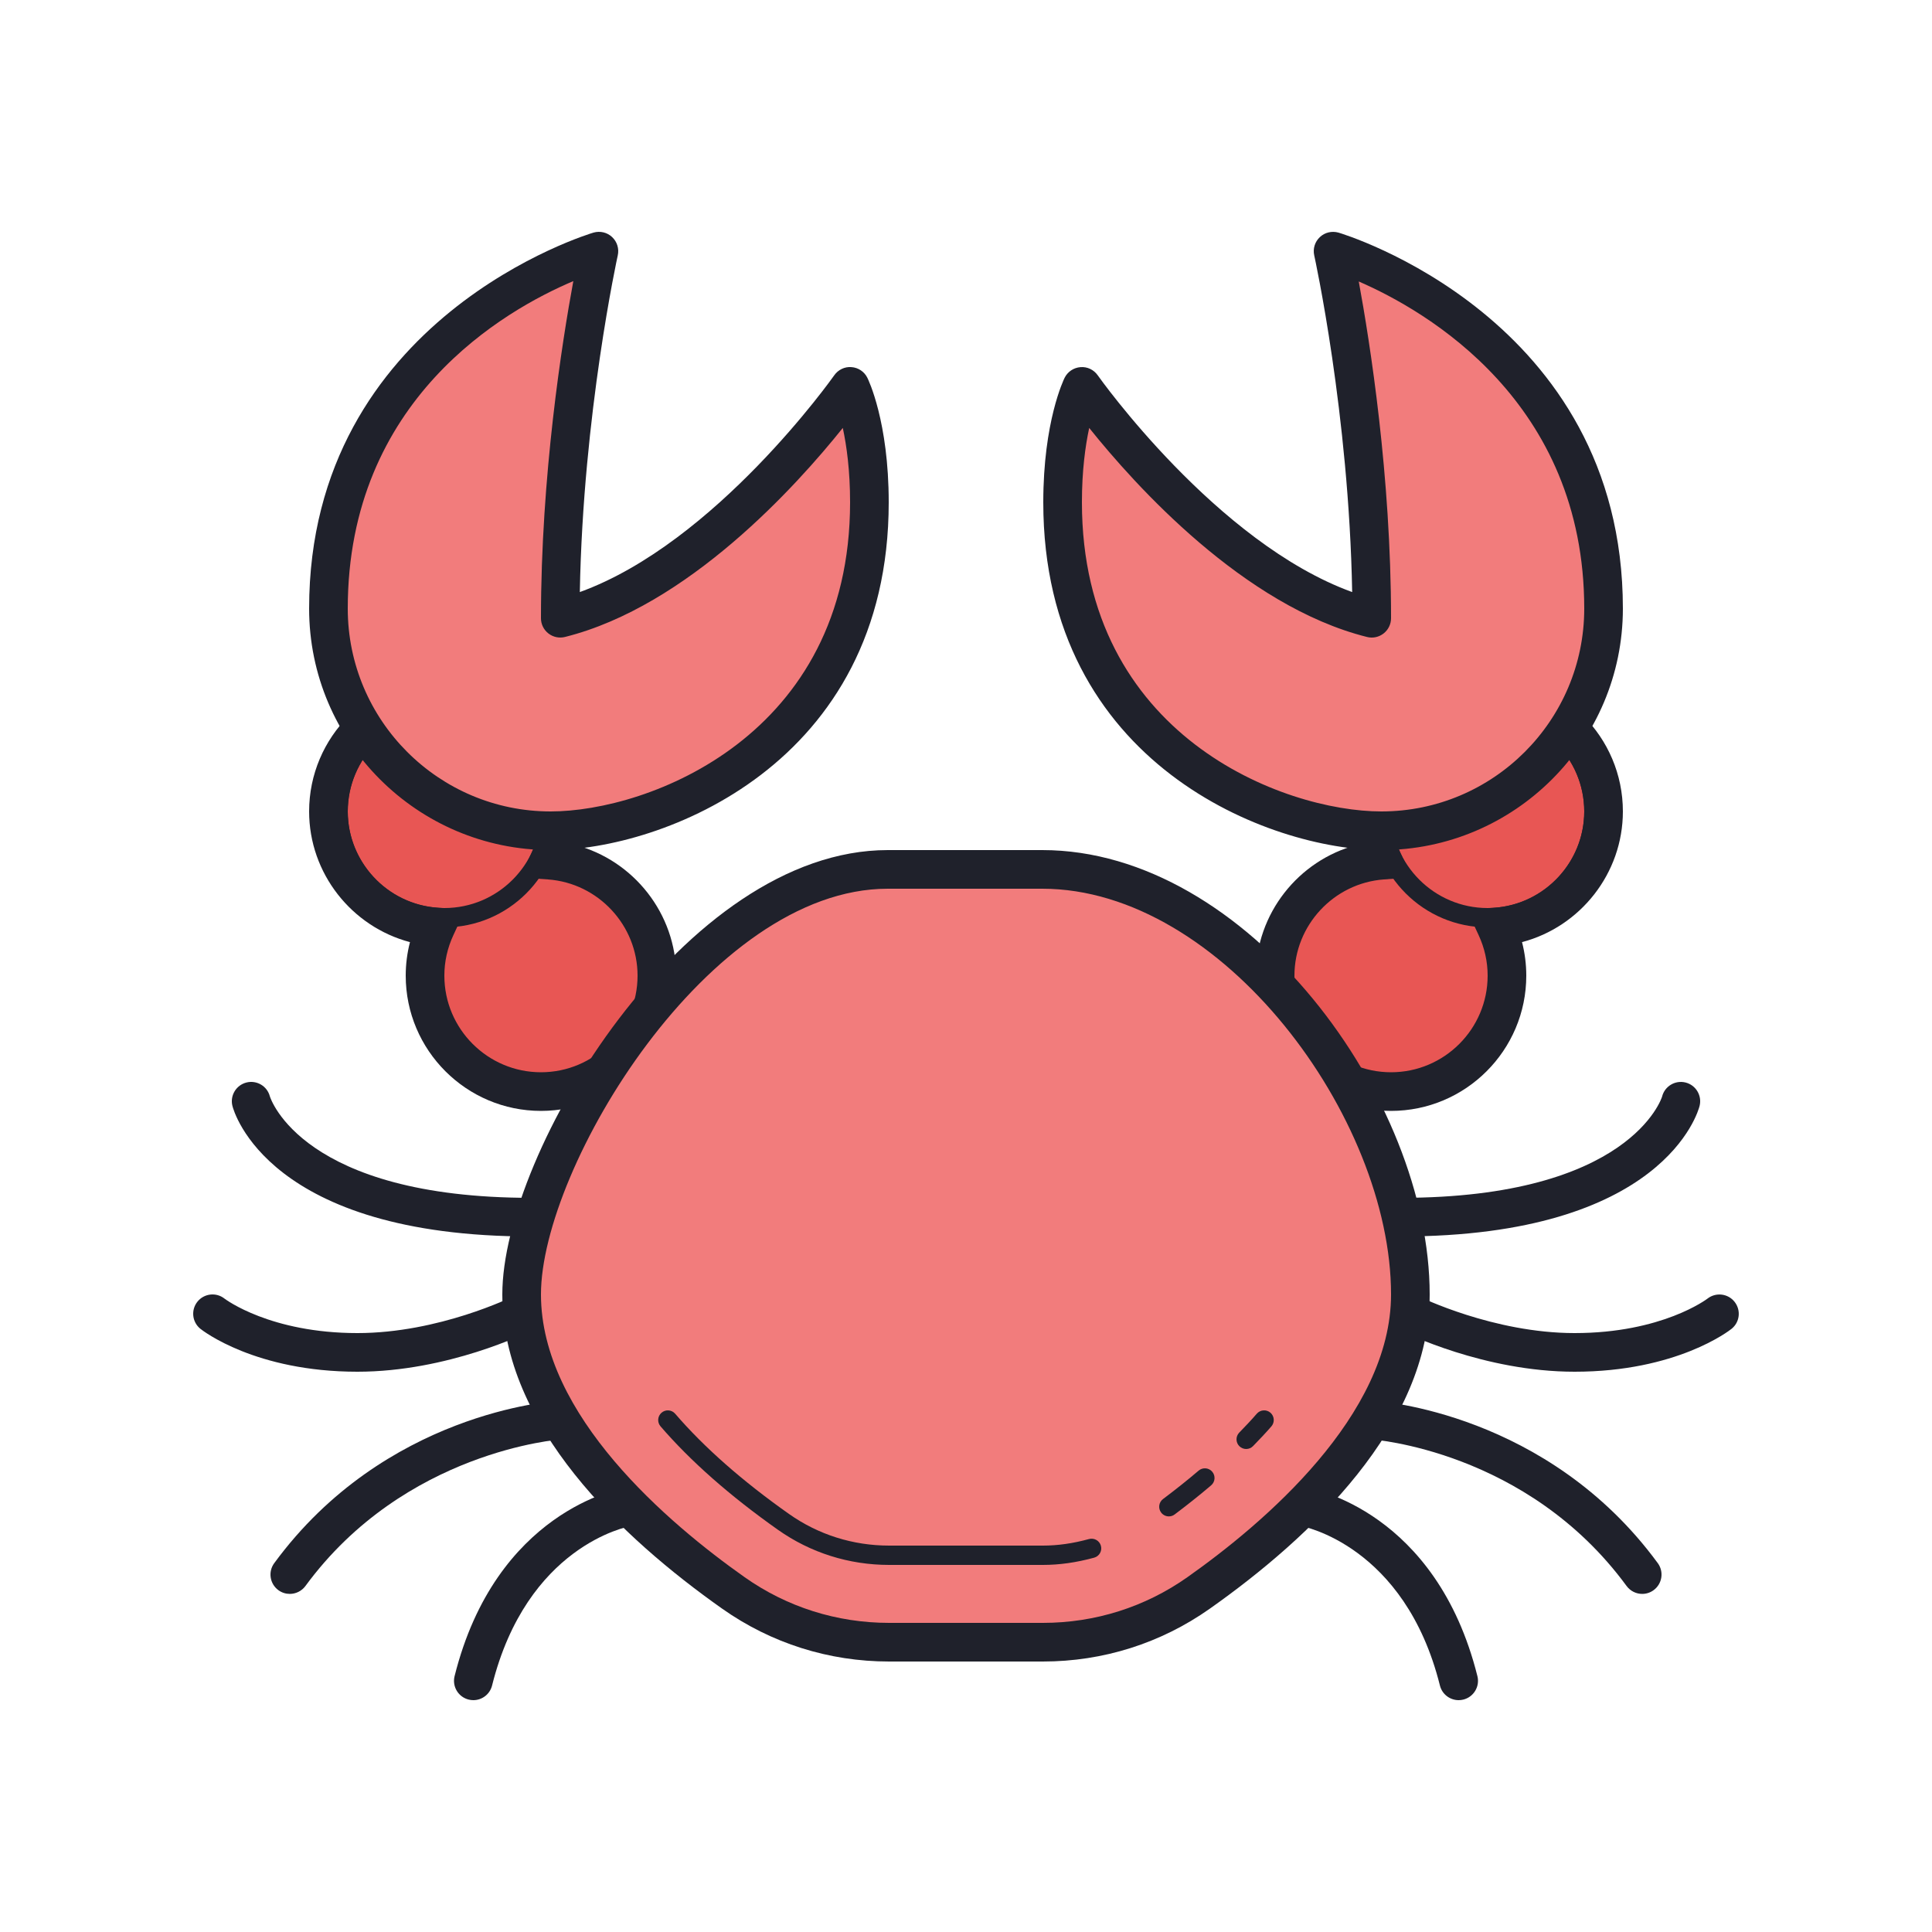 <svg xmlns="http://www.w3.org/2000/svg" viewBox="0 0 100 100" width="100px" height="100px"><path fill="#1f212b" d="M27.5,64c-13.624,0-15.401-6.481-15.47-6.758c-0.134-0.535,0.192-1.078,0.728-1.212	c0.529-0.133,1.07,0.185,1.209,0.714C14,56.855,15.659,62,27.5,62c0.552,0,1,0.447,1,1S28.052,64,27.5,64z"/><path fill="#1f212b" d="M24.501,88c-0.081,0-0.162-0.01-0.244-0.03c-0.536-0.134-0.861-0.677-0.728-1.212	c2.135-8.538,8.535-9.699,8.806-9.744c0.546-0.1,1.061,0.278,1.151,0.822c0.091,0.543-0.275,1.057-0.817,1.149	c-0.23,0.041-5.396,1.049-7.199,8.257C25.356,87.697,24.949,88,24.501,88z"/><path fill="#1f212b" d="M18.5,71c-5.29,0-8.011-2.129-8.125-2.219c-0.432-0.346-0.501-0.975-0.156-1.406	c0.344-0.429,0.971-0.5,1.401-0.159C11.675,67.257,13.995,69,18.5,69c4.215,0,8.015-1.875,8.053-1.895	c0.495-0.247,1.095-0.047,1.342,0.447c0.247,0.494,0.047,1.095-0.447,1.342C27.275,68.98,23.182,71,18.5,71z"/><path fill="#e85654" d="M28.439,44.522C28.795,43.755,29,42.902,29,42c0-3.314-2.686-6-6-6s-6,2.686-6,6	c0,3.166,2.453,5.752,5.561,5.978C22.205,48.745,22,49.598,22,50.5c0,3.314,2.686,6,6,6s6-2.686,6-6	C34,47.334,31.547,44.748,28.439,44.522z"/><path fill="#e85654" d="M71.561,44.522C71.205,43.755,71,42.902,71,42c0-3.314,2.686-6,6-6s6,2.686,6,6	c0,3.166-2.453,5.752-5.561,5.978C77.795,48.745,78,49.598,78,50.5c0,3.314-2.686,6-6,6s-6-2.686-6-6	C66,47.334,68.453,44.748,71.561,44.522z"/><path fill="#1f212b" d="M28,57.5c-3.86,0-7-3.141-7-7c0-0.59,0.074-1.171,0.22-1.736C18.209,47.97,16,45.211,16,42	c0-3.859,3.14-7,7-7s7,3.141,7,7c0,0.59-0.074,1.171-0.22,1.736C32.791,44.53,35,47.289,35,50.5C35,54.359,31.86,57.5,28,57.5z M23,37c-2.757,0-5,2.243-5,5c0,2.604,2.036,4.792,4.634,4.98l1.446,0.104l-0.611,1.314C23.158,49.067,23,49.774,23,50.5	c0,2.757,2.243,5,5,5s5-2.243,5-5c0-2.604-2.036-4.792-4.634-4.98l-1.446-0.104l0.611-1.314C27.842,43.433,28,42.726,28,42	C28,39.243,25.757,37,23,37z"/><path fill="#1f212b" d="M72,57.5c-3.86,0-7-3.141-7-7c0-3.212,2.209-5.971,5.22-6.764C70.074,43.171,70,42.59,70,42	c0-3.859,3.14-7,7-7s7,3.141,7,7c0,3.212-2.209,5.971-5.22,6.764C78.926,49.329,79,49.91,79,50.5C79,54.359,75.86,57.5,72,57.5z M77,37c-2.757,0-5,2.243-5,5c0,0.726,0.158,1.433,0.468,2.101l0.611,1.314l-1.446,0.104C69.035,45.708,67,47.896,67,50.5	c0,2.757,2.243,5,5,5s5-2.243,5-5c0-0.726-0.158-1.433-0.468-2.101l-0.611-1.314l1.446-0.104C79.965,46.792,82,44.604,82,42	C82,39.243,79.757,37,77,37z"/><path fill="#1f212b" d="M23,48c-3.309,0-6-2.691-6-6s2.691-6,6-6s6,2.691,6,6S26.309,48,23,48z M23,37c-2.757,0-5,2.243-5,5	s2.243,5,5,5s5-2.243,5-5S25.757,37,23,37z"/><path fill="#1f212b" d="M14.999,82.5c-0.205,0-0.412-0.063-0.59-0.193c-0.445-0.327-0.542-0.953-0.215-1.398	c5.713-7.789,14.382-8.385,14.748-8.406c0.546-0.041,1.023,0.387,1.056,0.938c0.034,0.551-0.386,1.024-0.937,1.059	c-0.081,0.005-8.114,0.584-13.254,7.594C15.61,82.358,15.307,82.5,14.999,82.5z"/><path fill="#1f212b" d="M72.5,64c-0.552,0-1-0.447-1-1s0.448-1,1-1c11.887,0,13.517-5.19,13.53-5.242	c0.134-0.537,0.68-0.86,1.213-0.728c0.536,0.134,0.861,0.677,0.728,1.212C87.901,57.519,86.124,64,72.5,64z"/><path fill="#1f212b" d="M75.499,88c-0.448,0-0.855-0.303-0.969-0.758c-1.82-7.279-7.141-8.247-7.194-8.256	c-0.544-0.091-0.913-0.606-0.822-1.15c0.091-0.545,0.603-0.917,1.151-0.822c0.271,0.045,6.671,1.206,8.806,9.744	c0.134,0.535-0.192,1.078-0.728,1.212C75.661,87.99,75.58,88,75.499,88z"/><path fill="#1f212b" d="M81.5,71c-4.682,0-8.775-2.02-8.947-2.105c-0.494-0.247-0.693-0.847-0.447-1.341	c0.247-0.494,0.847-0.695,1.341-0.448C73.484,67.124,77.303,69,81.5,69c4.537,0,6.857-1.767,6.88-1.785	c0.434-0.338,1.062-0.264,1.402,0.168c0.341,0.431,0.272,1.055-0.158,1.398C89.511,68.871,86.79,71,81.5,71z"/><path fill="#1f212b" d="M85.001,82.5c-0.308,0-0.611-0.142-0.808-0.408c-5.162-7.04-13.172-7.589-13.252-7.594	c-0.551-0.032-0.972-0.506-0.939-1.057c0.032-0.552,0.503-0.969,1.057-0.939c0.366,0.021,9.035,0.617,14.748,8.406	c0.326,0.445,0.23,1.071-0.215,1.398C85.413,82.438,85.206,82.5,85.001,82.5z"/><path fill="#1f212b" d="M77,48c-3.309,0-6-2.691-6-6s2.691-6,6-6s6,2.691,6,6S80.309,48,77,48z M77,37c-2.757,0-5,2.243-5,5	s2.243,5,5,5s5-2.243,5-5S79.757,37,77,37z"/><path fill="#f27c7c" d="M44,20c0,0,1,2,1,6c0,12.589-10.909,17-16.5,17C22.149,43,17,37.851,17,31.5C17,17,31,13,31,13	s-2,9-2,19C37,30,44,20,44,20z"/><path fill="#f27c7c" d="M56,20c0,0-1,2-1,6c0,12.589,10.909,17,16.5,17C77.851,43,83,37.851,83,31.5C83,17,69,13,69,13	s2,9,2,19C63,30,56,20,56,20z"/><path fill="#1f212b" d="M28.5,44C21.607,44,16,38.393,16,31.5c0-15.08,14.578-19.42,14.725-19.462	c0.339-0.095,0.704-0.009,0.96,0.234c0.257,0.241,0.367,0.601,0.291,0.944c-0.019,0.085-1.798,8.206-1.964,17.429	c7.034-2.546,13.104-11.127,13.168-11.219c0.202-0.289,0.544-0.455,0.893-0.424c0.352,0.025,0.664,0.234,0.821,0.55	C44.939,19.644,46,21.813,46,26C46,39.601,34.21,44,28.5,44z M29.675,14.55C26.131,16.05,18,20.672,18,31.5	C18,37.29,22.71,42,28.5,42C33.557,42,44,38.089,44,26c0-1.646-0.179-2.932-0.377-3.85c-2.381,2.976-8.008,9.227-14.38,10.819	c-0.299,0.075-0.616,0.007-0.858-0.182C28.142,32.599,28,32.308,28,32C28,24.608,29.096,17.689,29.675,14.55z"/><path fill="#1f212b" d="M71.5,44C65.79,44,54,39.601,54,26c0-4.188,1.061-6.356,1.105-6.447	c0.158-0.315,0.469-0.523,0.821-0.55c0.355-0.029,0.69,0.135,0.893,0.423c0.064,0.092,6.145,8.675,13.169,11.219	c-0.166-9.222-1.945-17.343-1.964-17.428c-0.077-0.344,0.034-0.703,0.291-0.944c0.256-0.243,0.62-0.328,0.96-0.234	C69.422,12.08,84,16.42,84,31.5C84,38.393,78.393,44,71.5,44z M56.377,22.15C56.179,23.068,56,24.354,56,26	c0,12.089,10.443,16,15.5,16C77.29,42,82,37.29,82,31.5c0-10.693-8.138-15.395-11.671-16.931C70.909,17.719,72,24.625,72,32	c0,0.308-0.142,0.599-0.385,0.788c-0.242,0.189-0.559,0.259-0.858,0.182C64.386,31.377,58.758,25.126,56.377,22.15z"/><path fill="#f27c7c" d="M53.949,45C64,45,73,57.5,73,67c0,6.592-6.517,12.314-10.96,15.449C59.681,84.114,56.867,85,53.98,85	h-7.96c-2.888,0-5.701-0.886-8.06-2.551C33.517,79.314,27,73.592,27,67c0-7,9-22,18.951-22H53.949"/><path fill="#1f212b" d="M53.979,86H46.02c-3.116,0-6.103-0.945-8.637-2.733C32.19,79.603,26,73.806,26,67	c0-7.378,9.439-23,19.951-23h7.999C64.56,44,74,56.861,74,67c0,6.806-6.19,12.603-11.383,16.267C60.083,85.055,57.096,86,53.979,86z M45.951,46C36.679,46,28,60.439,28,67c0,6.263,6.602,11.855,10.537,14.632C40.731,83.182,43.319,84,46.021,84h7.959	c2.701,0,5.289-0.818,7.484-2.368C65.398,78.855,72,73.263,72,67c0-9.17-8.753-21-18.051-21H45.951z"/><path fill="#1f212b" d="M60.5,78.488c-0.152,0-0.302-0.068-0.4-0.199c-0.166-0.221-0.122-0.534,0.099-0.7	c0.667-0.502,1.287-0.996,1.841-1.469c0.21-0.18,0.525-0.155,0.705,0.056c0.179,0.21,0.154,0.525-0.056,0.704	c-0.57,0.486-1.205,0.993-1.889,1.508C60.71,78.456,60.605,78.488,60.5,78.488z"/><path fill="#1f212b" d="M64.502,75c-0.125,0-0.25-0.047-0.348-0.141c-0.198-0.191-0.204-0.508-0.012-0.707	c0.315-0.326,0.63-0.653,0.909-0.979c0.182-0.208,0.497-0.231,0.705-0.053c0.209,0.18,0.233,0.495,0.054,0.705	c-0.292,0.339-0.619,0.68-0.949,1.021C64.764,74.949,64.633,75,64.502,75z"/><path fill="#1f212b" d="M53.979,81H46.02c-2.078,0-4.068-0.629-5.754-1.819c-2.481-1.751-4.526-3.553-6.077-5.354	c-0.18-0.209-0.157-0.525,0.053-0.705c0.208-0.18,0.524-0.158,0.705,0.053c1.497,1.74,3.48,3.486,5.895,5.19	C42.359,79.435,44.15,80,46.021,80h7.959c0.771,0,1.552-0.111,2.389-0.34c0.265-0.07,0.542,0.083,0.614,0.351	c0.073,0.267-0.084,0.541-0.351,0.614C55.708,80.877,54.841,81,53.979,81z"/></svg>